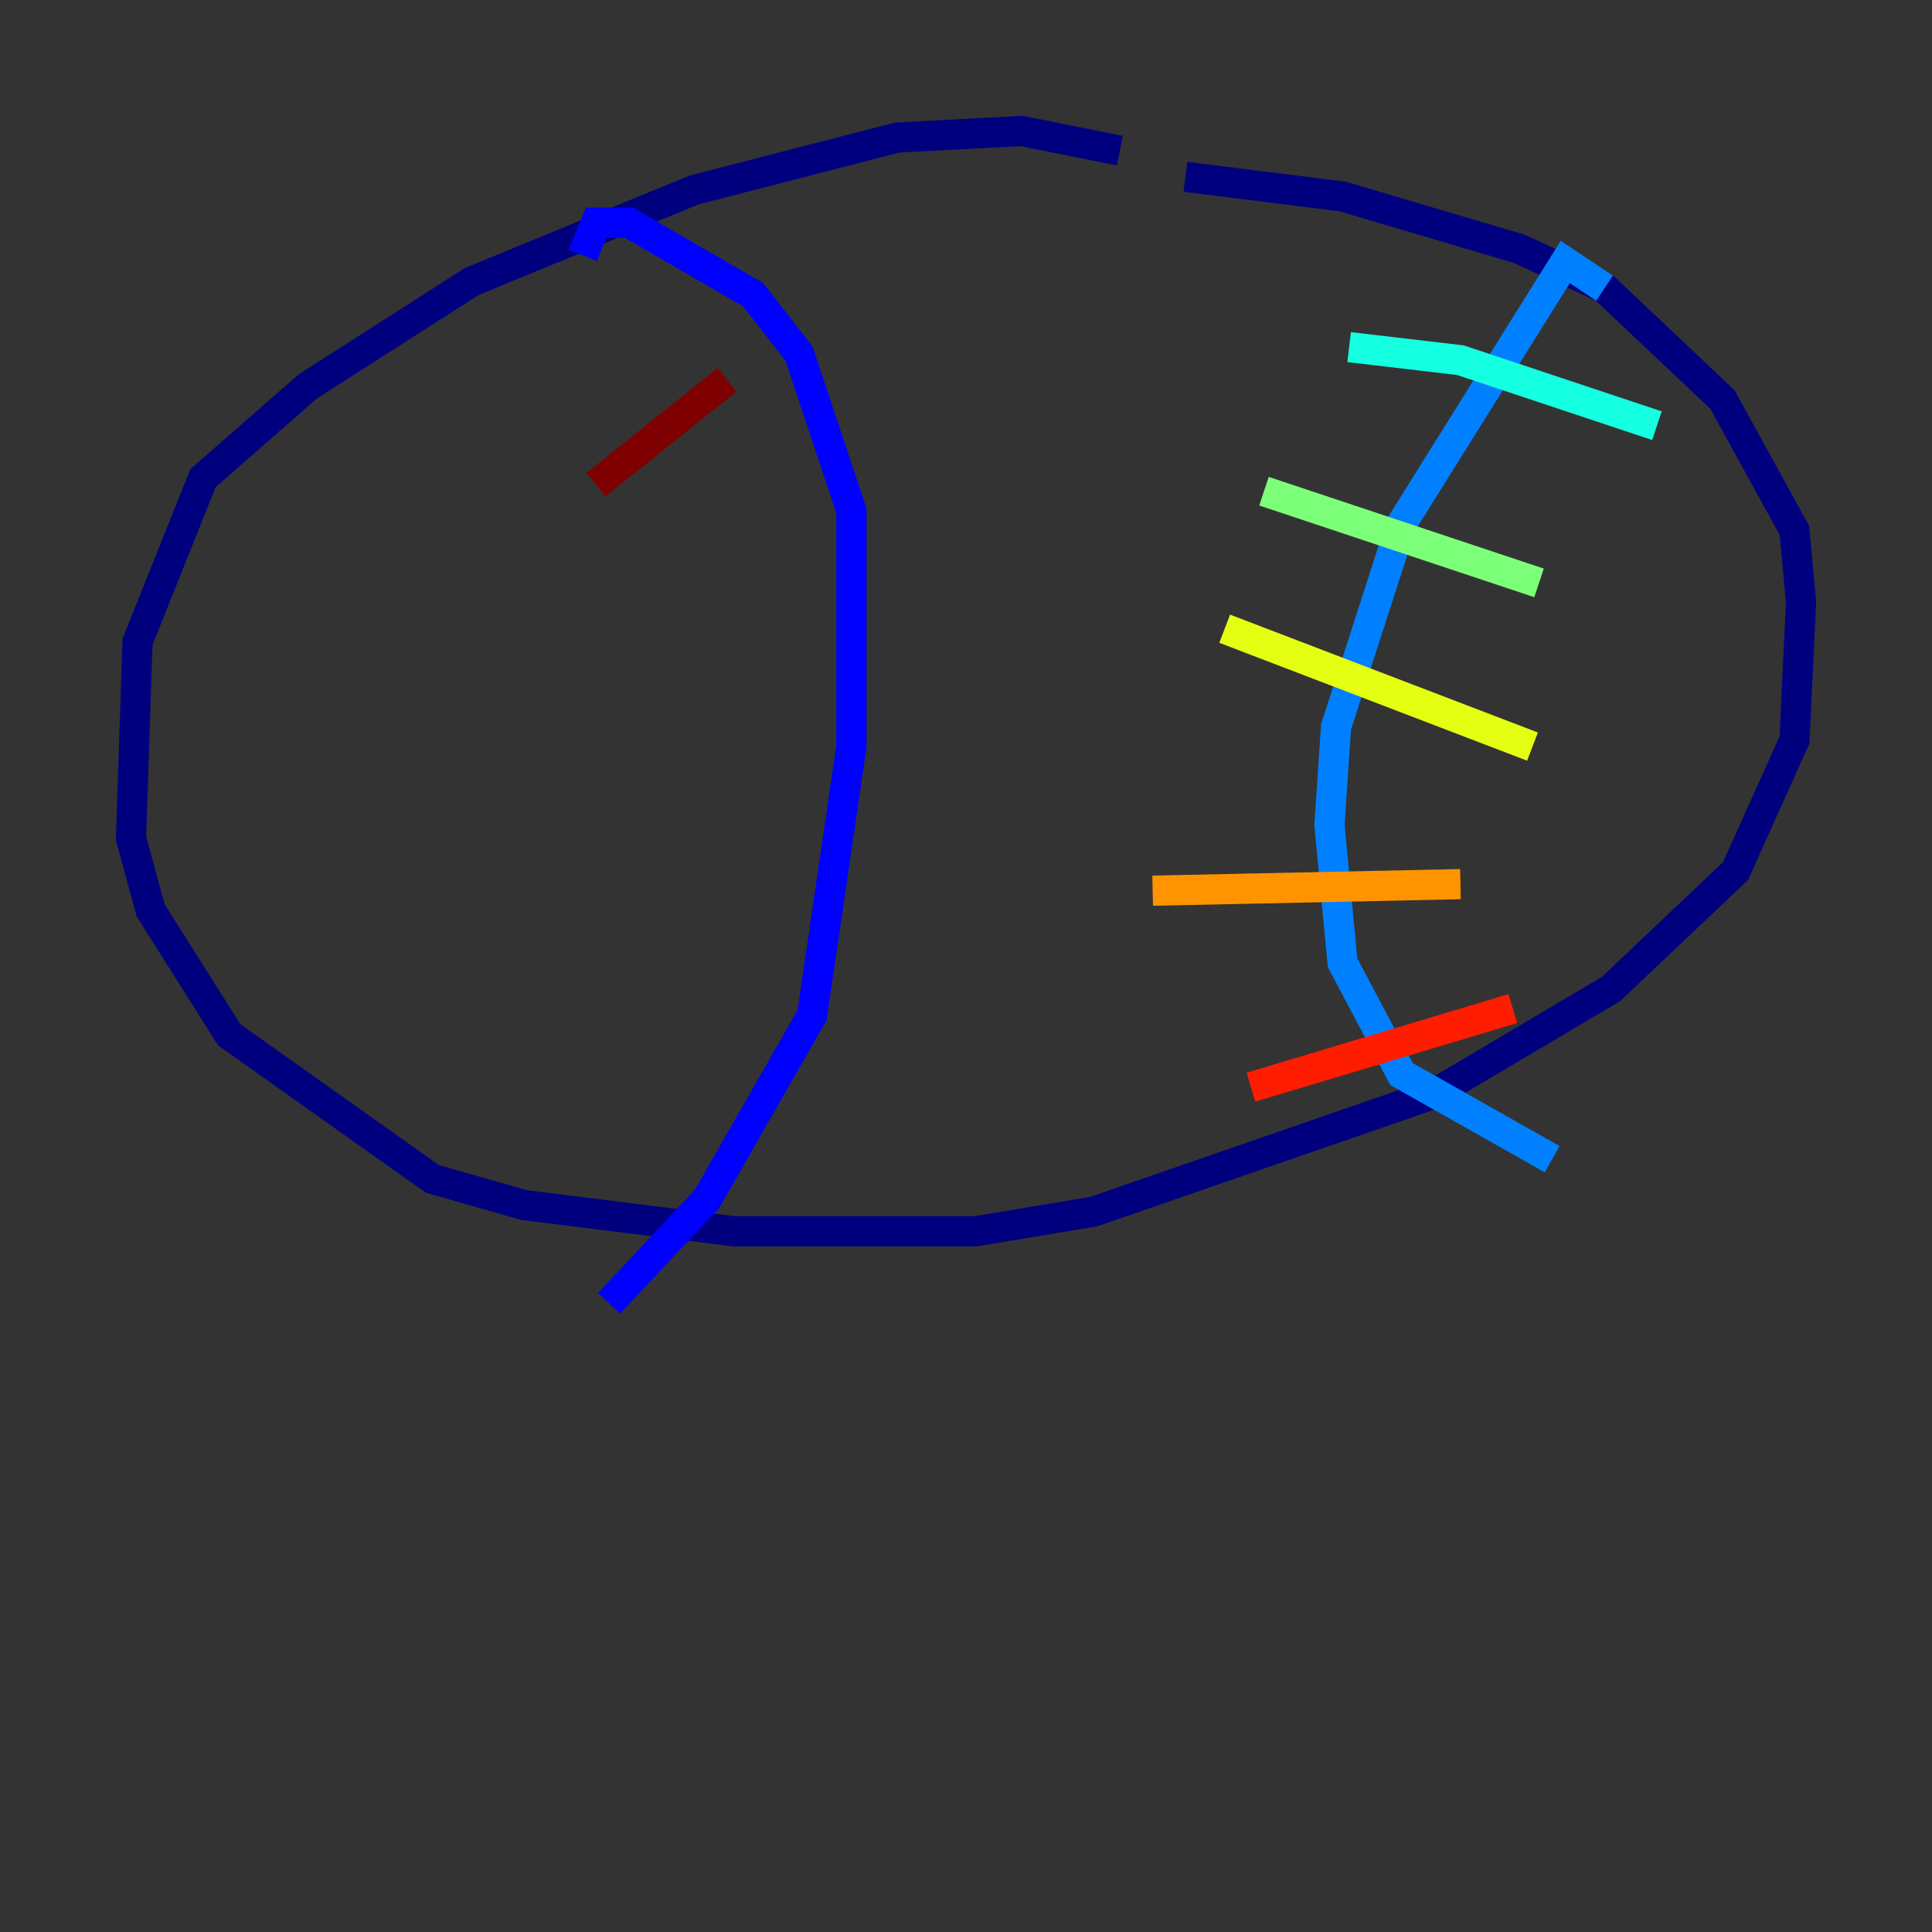 <?xml version="1.0" encoding="utf-8" ?>
<svg baseProfile="tiny" height="128" version="1.2" viewBox="0,0,128,128" width="128" xmlns="http://www.w3.org/2000/svg" xmlns:ev="http://www.w3.org/2001/xml-events" xmlns:xlink="http://www.w3.org/1999/xlink"><rect x="0" y="0" width="128" height="128" fill="#333333" stroke="none"/><defs /><polyline fill="none" points="74.197,9.98 67.688,8.678 59.444,9.112 45.993,12.583 31.241,18.658 20.393,25.6 13.451,31.675 9.112,42.522 8.678,55.539 9.98,60.312 15.186,68.556 28.637,78.102 34.712,79.837 48.597,81.573 64.651,81.573 72.461,80.271 95.024,72.461 106.739,65.519 114.983,57.709 118.888,49.031 119.322,39.919 118.888,35.146 114.115,26.468 106.305,19.091 100.664,16.488 88.949,13.017 78.536,11.715" stroke="#00007f" stroke-width="2" /><polyline fill="none" points="38.617,16.922 39.485,14.752 41.654,14.752 49.898,19.525 52.936,23.43 56.407,33.844 56.407,49.464 53.803,67.254 46.861,79.403 40.352,86.346" stroke="#0000ff" stroke-width="2" /><polyline fill="none" points="106.305,19.091 103.702,17.356 92.854,34.712 88.515,48.163 88.081,54.671 88.949,63.783 92.854,71.159 102.834,76.8" stroke="#0080ff" stroke-width="2" /><polyline fill="none" points="89.383,22.997 96.759,23.864 109.776,28.203" stroke="#15ffe1" stroke-width="2" /><polyline fill="none" points="83.742,32.542 101.966,38.617" stroke="#7cff79" stroke-width="2" /><polyline fill="none" points="81.139,41.654 101.532,49.464" stroke="#e4ff12" stroke-width="2" /><polyline fill="none" points="76.366,59.01 96.759,58.576" stroke="#ff9400" stroke-width="2" /><polyline fill="none" points="82.875,72.027 100.231,66.82" stroke="#ff1d00" stroke-width="2" /><polyline fill="none" points="39.485,32.108 48.163,25.166" stroke="#7f0000" stroke-width="2" /></svg>